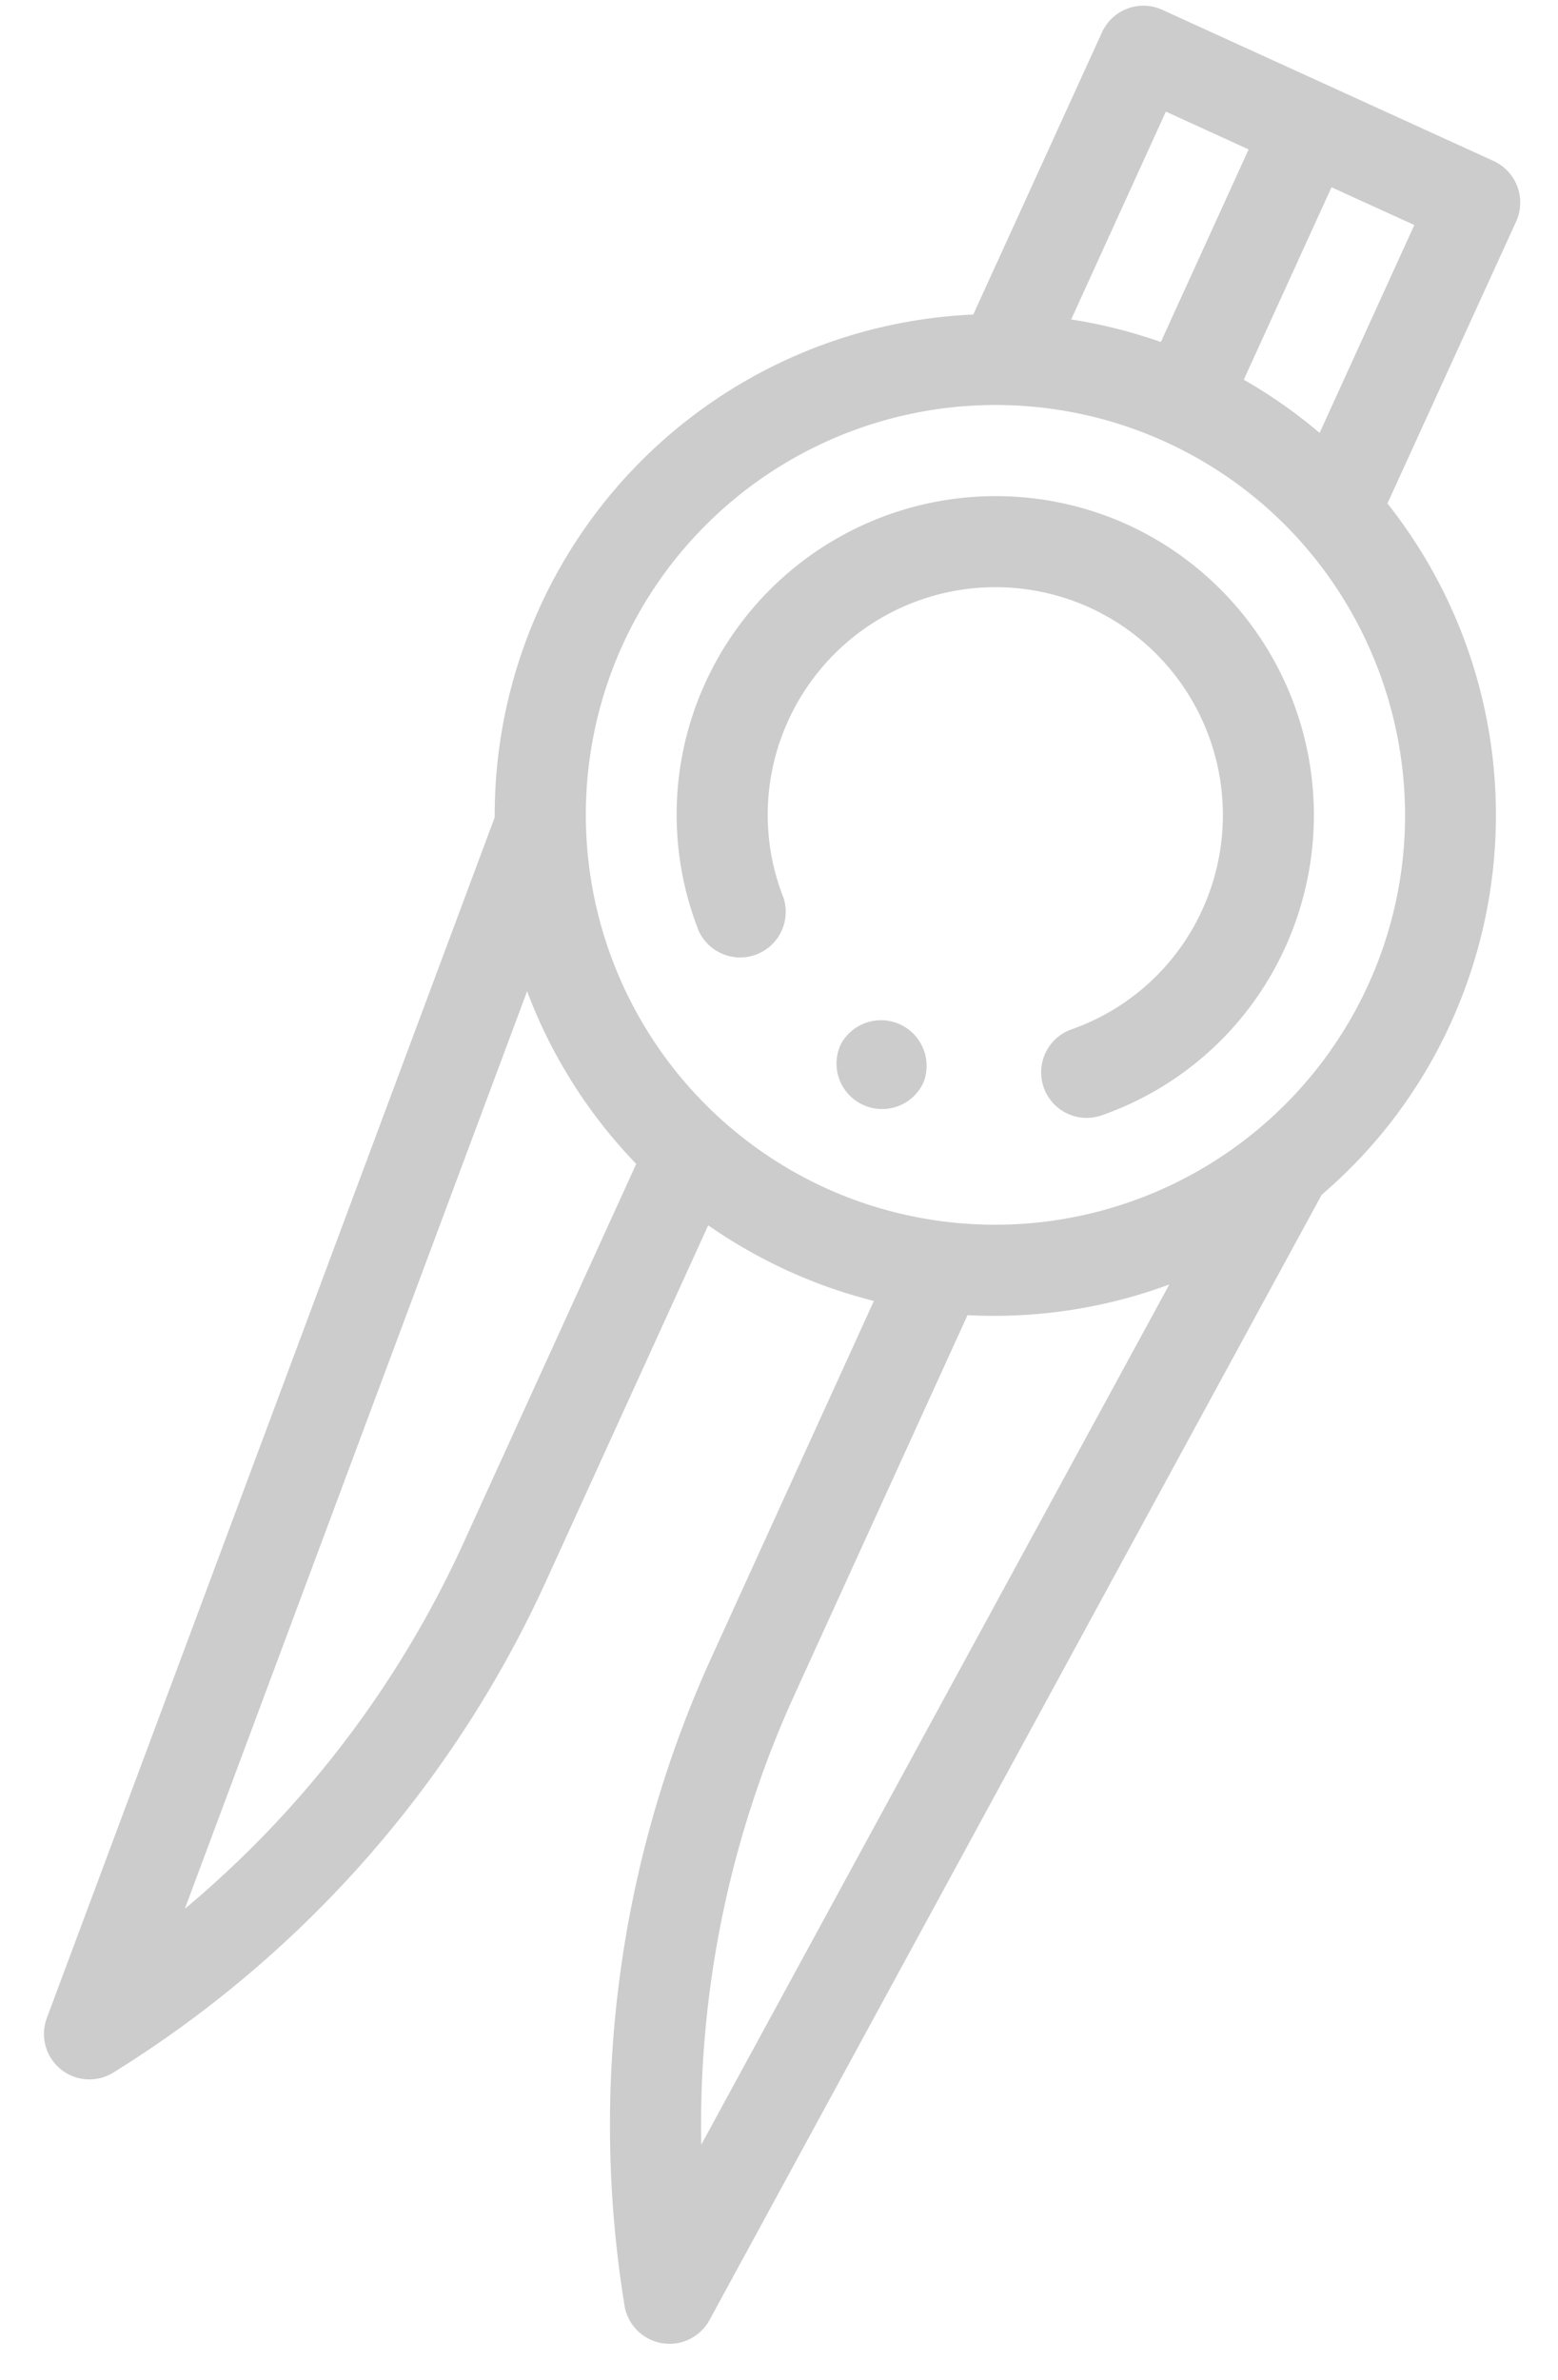 <svg xmlns="http://www.w3.org/2000/svg" width="19" height="29" viewBox="0 0 19 29"><g><g><path fill="#ccc" d="M7.616 28.095a13.737 13.737 0 0 1 1.067-7.913l1.974-4.329a6.165 6.165 0 0 1-2.02-.922l-1.975 4.33a13.773 13.773 0 0 1-5.276 5.992.554.554 0 0 1-.813-.667L6.033 9.96a6.105 6.105 0 0 1 5.836-6.127L13.439.394a.555.555 0 0 1 .736-.274l4.04 1.842a.558.558 0 0 1 .275.736L16.92 6.135a6.11 6.11 0 0 1 .774 6.328 6.041 6.041 0 0 1-1.576 2.096L8.652 28.272a.556.556 0 0 1-1.036-.177zm6.644-12.443a6.158 6.158 0 0 1-2.461.374l-2.106 4.617a12.621 12.621 0 0 0-1.141 5.491zm2.988-12.91l-1.01-.46-1.07 2.345c.329.188.638.405.925.648zm-3.03-1.382l-1.155 2.533c.372.057.737.15 1.094.274l1.07-2.346zM2.254 23.26a12.658 12.658 0 0 0 3.399-4.46l2.106-4.617a6.13 6.13 0 0 1-1.331-2.104zm5.34-15.404a5 5 0 0 0 2.472 6.62 5.003 5.003 0 0 0 6.619-2.474c1.14-2.5.04-5.47-2.473-6.618a5 5 0 0 0-6.618 2.472z"/></g><g><path fill="#ccc" d="M11.262 13.19a.554.554 0 0 1-.735.274.553.553 0 0 1-.275-.735.556.556 0 0 1 1.01.461z"/></g><g><path fill="#ccc" d="M9.614 8.778a2.777 2.777 0 0 1 3.677-1.373 2.779 2.779 0 0 1 1.373 3.677 2.757 2.757 0 0 1-1.598 1.462.555.555 0 0 0 .372 1.046 3.852 3.852 0 0 0 2.236-2.047 3.892 3.892 0 0 0-1.922-5.149 3.893 3.893 0 0 0-5.149 1.923 3.86 3.86 0 0 0-.08 3.031.556.556 0 0 0 1.033-.405 2.755 2.755 0 0 1 .058-2.165z"/></g></g></svg>